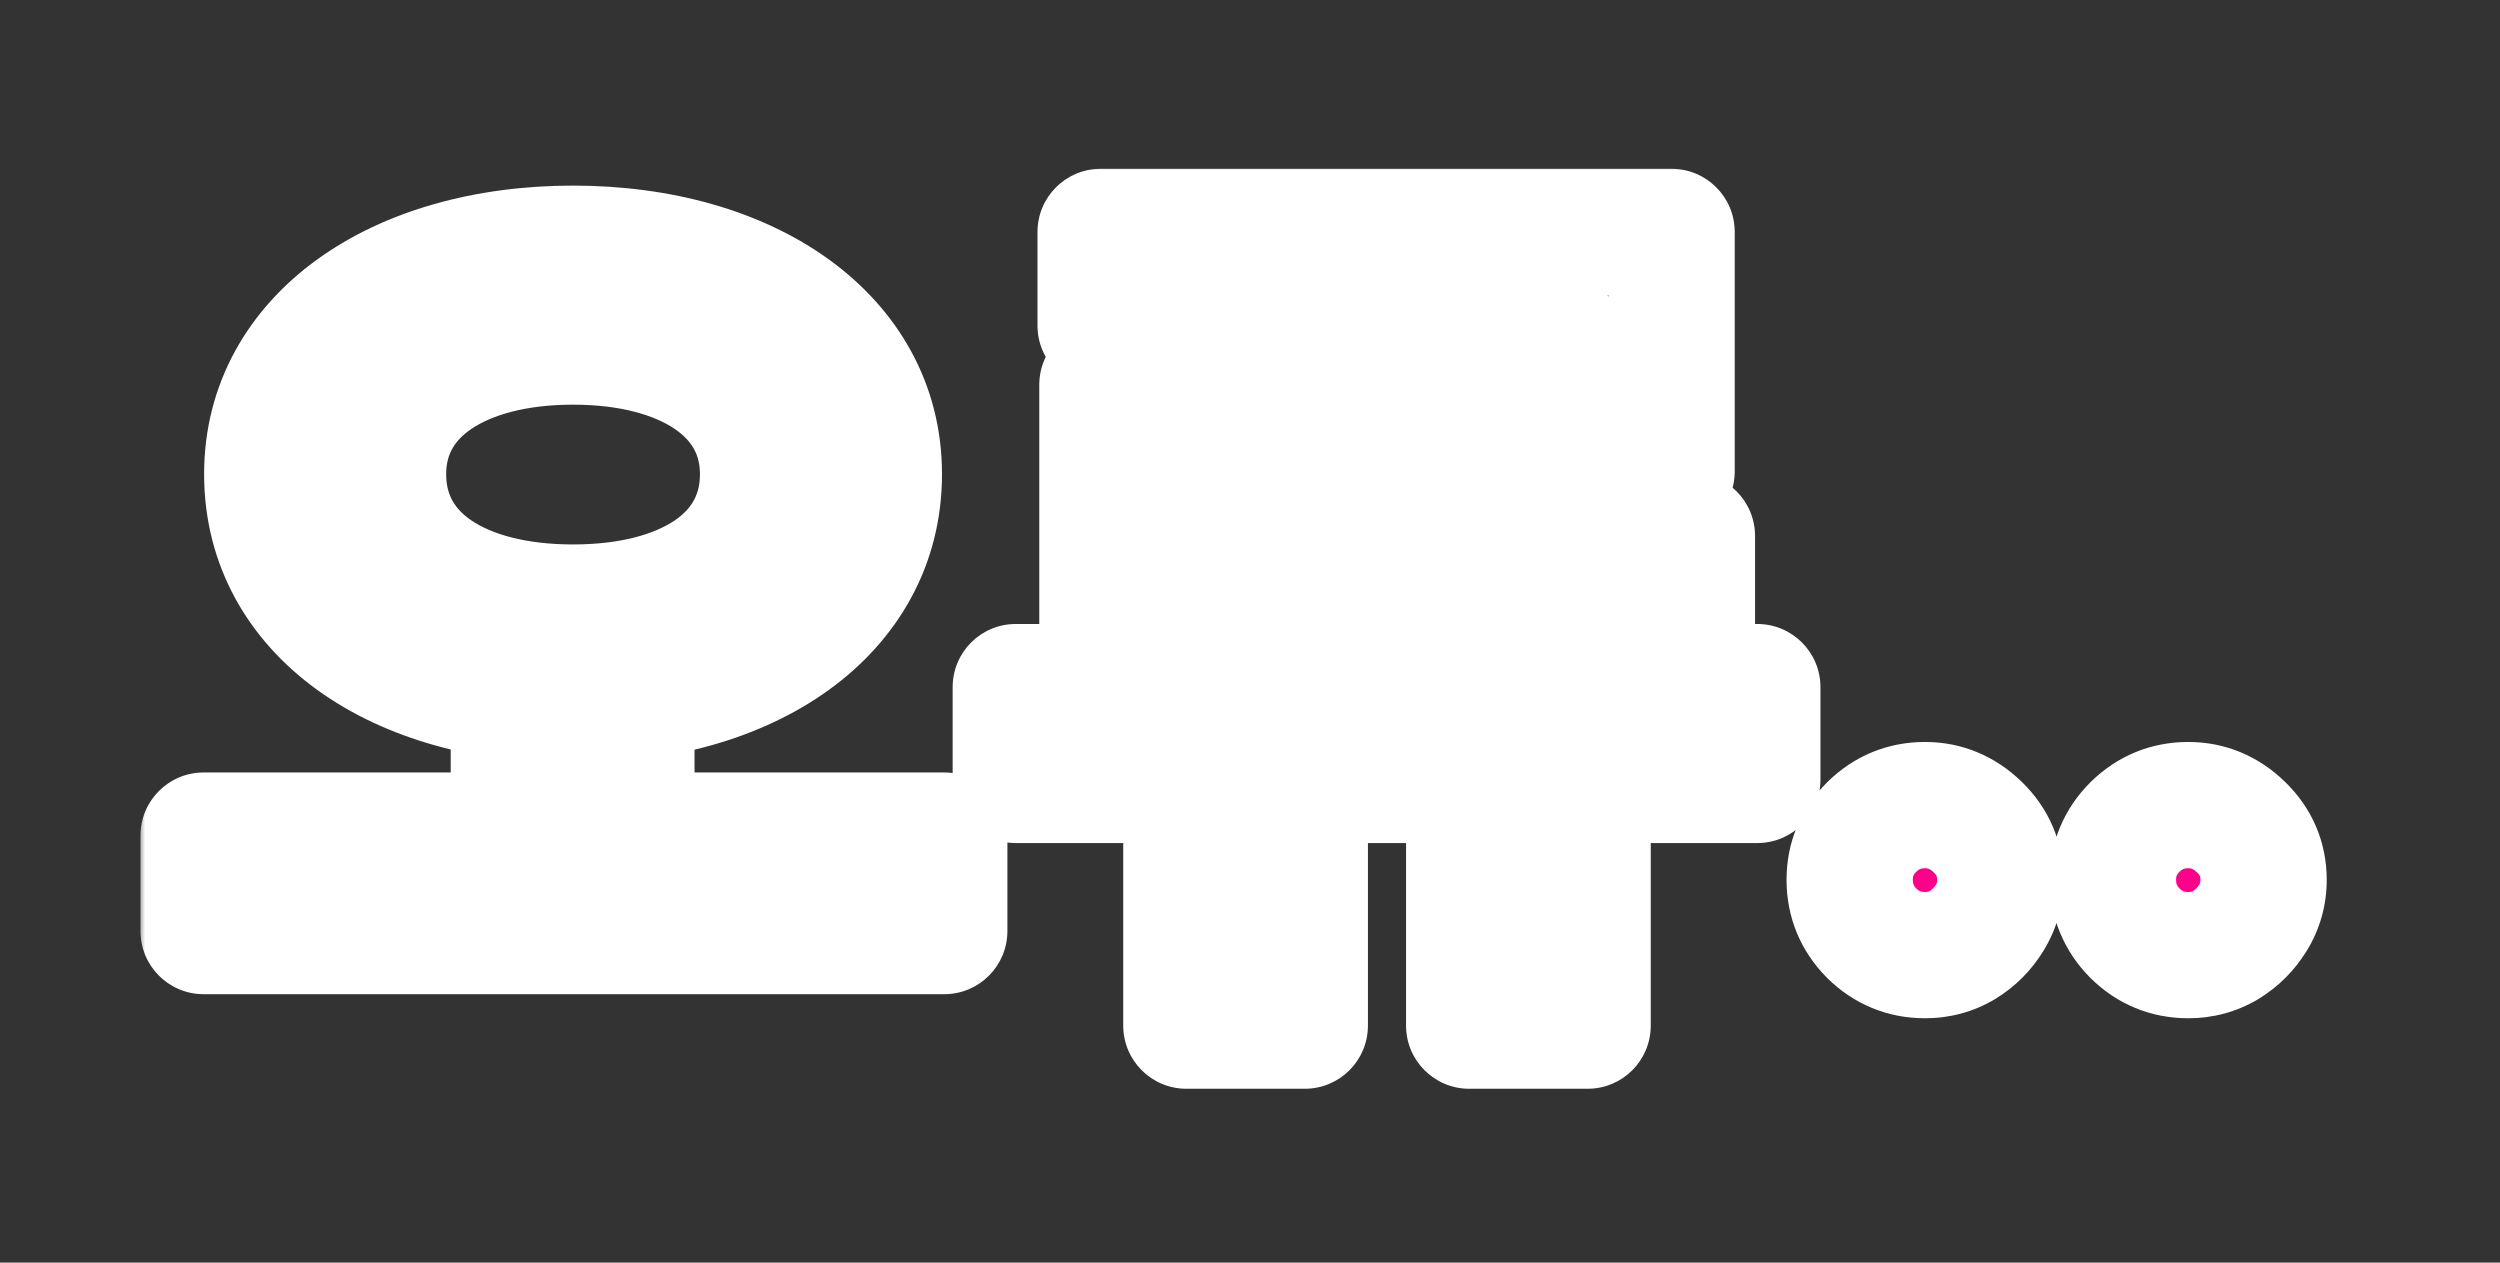 <svg width="198" height="100" viewBox="0 0 198 100" fill="none" xmlns="http://www.w3.org/2000/svg">
<rect x="0" y="0" width="198" height="100" fill="#333333" stroke="none"/>
<g clip-path="url(#clip0_235_176)">
<mask id="path-1-outside-1_235_176" maskUnits="userSpaceOnUse" x="11" y="13" width="174" height="74" fill="black">
<rect fill="white" x="11" y="13" width="174" height="74"/>
<path d="M40.696 52.88H50.006V67.65H40.696V52.88ZM45.386 19.7C59.246 19.7 69.606 26.77 69.606 37.55C69.606 48.47 59.246 55.47 45.386 55.47C31.526 55.47 21.166 48.47 21.166 37.55C21.166 26.77 31.526 19.7 45.386 19.7ZM45.386 27.05C36.496 27.05 30.336 30.97 30.336 37.55C30.336 44.27 36.496 48.12 45.386 48.12C54.276 48.12 60.436 44.27 60.436 37.55C60.436 30.97 54.276 27.05 45.386 27.05ZM16.126 66.18H74.786V73.74H16.126V66.18ZM80.45 54.42H139.18V61.77H80.45V54.42ZM93.96 58.27H103.34V81.23H93.96V58.27ZM116.36 58.27H125.74V81.23H116.36V58.27ZM87.17 18.37H132.39V37.34H96.76V47.42H87.31V30.48H122.94V25.79H87.17V18.37ZM87.31 42.45H134V49.8H87.31V42.45ZM152.46 75.646C150.82 75.646 149.411 75.066 148.235 73.906C147.075 72.73 146.494 71.321 146.494 69.68C146.494 68.056 147.075 66.664 148.235 65.504C149.411 64.344 150.82 63.764 152.46 63.764C154.051 63.764 155.443 64.344 156.637 65.504C157.83 66.664 158.426 68.056 158.426 69.68C158.426 70.774 158.145 71.777 157.581 72.688C157.034 73.583 156.313 74.304 155.419 74.851C154.524 75.381 153.538 75.646 152.46 75.646ZM173.31 75.646C171.669 75.646 170.261 75.066 169.084 73.906C167.924 72.73 167.344 71.321 167.344 69.68C167.344 68.056 167.924 66.664 169.084 65.504C170.261 64.344 171.669 63.764 173.31 63.764C174.901 63.764 176.293 64.344 177.486 65.504C178.679 66.664 179.276 68.056 179.276 69.68C179.276 70.774 178.994 71.777 178.431 72.688C177.884 73.583 177.163 74.304 176.268 74.851C175.373 75.381 174.387 75.646 173.31 75.646Z"/>
</mask>
<path d="M40.696 52.88H50.006V67.65H40.696V52.88ZM45.386 19.7C59.246 19.7 69.606 26.77 69.606 37.55C69.606 48.47 59.246 55.47 45.386 55.47C31.526 55.47 21.166 48.47 21.166 37.55C21.166 26.77 31.526 19.7 45.386 19.7ZM45.386 27.05C36.496 27.05 30.336 30.97 30.336 37.55C30.336 44.27 36.496 48.12 45.386 48.12C54.276 48.12 60.436 44.27 60.436 37.55C60.436 30.97 54.276 27.05 45.386 27.05ZM16.126 66.18H74.786V73.74H16.126V66.18ZM80.45 54.42H139.18V61.77H80.45V54.42ZM93.96 58.27H103.34V81.23H93.96V58.27ZM116.36 58.27H125.74V81.23H116.36V58.27ZM87.17 18.37H132.39V37.34H96.76V47.42H87.31V30.48H122.94V25.79H87.17V18.37ZM87.31 42.45H134V49.8H87.31V42.45ZM152.46 75.646C150.82 75.646 149.411 75.066 148.235 73.906C147.075 72.73 146.494 71.321 146.494 69.68C146.494 68.056 147.075 66.664 148.235 65.504C149.411 64.344 150.82 63.764 152.46 63.764C154.051 63.764 155.443 64.344 156.637 65.504C157.83 66.664 158.426 68.056 158.426 69.68C158.426 70.774 158.145 71.777 157.581 72.688C157.034 73.583 156.313 74.304 155.419 74.851C154.524 75.381 153.538 75.646 152.46 75.646ZM173.31 75.646C171.669 75.646 170.261 75.066 169.084 73.906C167.924 72.73 167.344 71.321 167.344 69.68C167.344 68.056 167.924 66.664 169.084 65.504C170.261 64.344 171.669 63.764 173.31 63.764C174.901 63.764 176.293 64.344 177.486 65.504C178.679 66.664 179.276 68.056 179.276 69.68C179.276 70.774 178.994 71.777 178.431 72.688C177.884 73.583 177.163 74.304 176.268 74.851C175.373 75.381 174.387 75.646 173.31 75.646Z" fill="#FF008A"/>
<path d="M40.696 52.88V47.88C37.934 47.88 35.696 50.119 35.696 52.88H40.696ZM50.006 52.88H55.006C55.006 50.119 52.767 47.88 50.006 47.88V52.88ZM50.006 67.65V72.65C52.767 72.65 55.006 70.411 55.006 67.65H50.006ZM40.696 67.65H35.696C35.696 70.411 37.934 72.65 40.696 72.65V67.65ZM16.126 66.18V61.18C13.364 61.18 11.126 63.419 11.126 66.18H16.126ZM74.786 66.18H79.786C79.786 63.419 77.547 61.18 74.786 61.18V66.18ZM74.786 73.74V78.74C77.547 78.74 79.786 76.501 79.786 73.74H74.786ZM16.126 73.74H11.126C11.126 76.501 13.364 78.74 16.126 78.74V73.74ZM40.696 57.88H50.006V47.88H40.696V57.88ZM45.006 52.88V67.65H55.006V52.88H45.006ZM50.006 62.65H40.696V72.65H50.006V62.65ZM45.696 67.65V52.88H35.696V67.65H45.696ZM45.386 24.7C51.524 24.7 56.486 26.273 59.77 28.639C62.95 30.931 64.606 33.957 64.606 37.55H74.606C74.606 30.363 71.081 24.464 65.617 20.526C60.255 16.662 53.107 14.7 45.386 14.7V24.7ZM64.606 37.55C64.606 41.231 62.934 44.268 59.77 46.549C56.493 48.91 51.535 50.47 45.386 50.47V60.47C53.097 60.47 60.248 58.53 65.617 54.661C71.097 50.712 74.606 44.789 74.606 37.55H64.606ZM45.386 50.47C39.237 50.47 34.278 48.91 31.002 46.549C27.837 44.268 26.166 41.231 26.166 37.55H16.166C16.166 44.789 19.674 50.712 25.155 54.661C30.523 58.53 37.675 60.47 45.386 60.47V50.47ZM26.166 37.55C26.166 33.957 27.821 30.931 31.002 28.639C34.285 26.273 39.247 24.7 45.386 24.7V14.7C37.664 14.7 30.517 16.662 25.155 20.526C19.69 24.464 16.166 30.363 16.166 37.55H26.166ZM45.386 22.05C40.288 22.05 35.445 23.162 31.716 25.698C27.817 28.348 25.336 32.462 25.336 37.55H35.336C35.336 36.058 35.934 34.922 37.338 33.967C38.912 32.898 41.593 32.05 45.386 32.05V22.05ZM25.336 37.55C25.336 42.676 27.79 46.821 31.716 49.49C35.456 52.033 40.306 53.12 45.386 53.12V43.12C41.575 43.12 38.901 42.282 37.338 41.22C35.962 40.284 35.336 39.144 35.336 37.55H25.336ZM45.386 53.12C50.465 53.12 55.316 52.033 59.056 49.49C62.982 46.821 65.436 42.676 65.436 37.55H55.436C55.436 39.144 54.81 40.284 53.433 41.22C51.871 42.282 49.197 43.12 45.386 43.12V53.12ZM65.436 37.55C65.436 32.462 62.955 28.348 59.056 25.698C55.327 23.162 50.483 22.05 45.386 22.05V32.05C49.178 32.05 51.86 32.898 53.433 33.967C54.837 34.922 55.436 36.058 55.436 37.55H65.436ZM16.126 71.18H74.786V61.18H16.126V71.18ZM69.786 66.18V73.74H79.786V66.18H69.786ZM74.786 68.74H16.126V78.74H74.786V68.74ZM21.126 73.74V66.18H11.126V73.74H21.126ZM80.45 54.42V49.42C77.689 49.42 75.45 51.659 75.45 54.42H80.45ZM139.18 54.42H144.18C144.18 51.659 141.942 49.42 139.18 49.42V54.42ZM139.18 61.77V66.77C141.942 66.77 144.18 64.531 144.18 61.77H139.18ZM80.45 61.77H75.45C75.45 64.531 77.689 66.77 80.45 66.77V61.77ZM93.96 58.27V53.27C91.199 53.27 88.96 55.509 88.96 58.27H93.96ZM103.34 58.27H108.34C108.34 55.509 106.102 53.27 103.34 53.27V58.27ZM103.34 81.23V86.23C106.102 86.23 108.34 83.991 108.34 81.23H103.34ZM93.96 81.23H88.96C88.96 83.991 91.199 86.23 93.96 86.23V81.23ZM116.36 58.27V53.27C113.599 53.27 111.36 55.509 111.36 58.27H116.36ZM125.74 58.27H130.74C130.74 55.509 128.502 53.27 125.74 53.27V58.27ZM125.74 81.23V86.23C128.502 86.23 130.74 83.991 130.74 81.23H125.74ZM116.36 81.23H111.36C111.36 83.991 113.599 86.23 116.36 86.23V81.23ZM87.17 18.37V13.37C84.409 13.37 82.17 15.609 82.17 18.37H87.17ZM132.39 18.37H137.39C137.39 15.609 135.152 13.37 132.39 13.37V18.37ZM132.39 37.34V42.34C135.152 42.34 137.39 40.101 137.39 37.34H132.39ZM96.76 37.34V32.34C93.999 32.34 91.76 34.579 91.76 37.34H96.76ZM96.76 47.42V52.42C99.522 52.42 101.76 50.181 101.76 47.42H96.76ZM87.31 47.42H82.31C82.31 50.181 84.549 52.42 87.31 52.42V47.42ZM87.31 30.48V25.48C84.549 25.48 82.31 27.719 82.31 30.48H87.31ZM122.94 30.48V35.48C125.702 35.48 127.94 33.241 127.94 30.48H122.94ZM122.94 25.79H127.94C127.94 23.029 125.702 20.79 122.94 20.79V25.79ZM87.17 25.79H82.17C82.17 28.551 84.409 30.79 87.17 30.79V25.79ZM87.31 42.45V37.45C84.549 37.45 82.31 39.689 82.31 42.45H87.31ZM134 42.45H139C139 39.689 136.762 37.45 134 37.45V42.45ZM134 49.8V54.8C136.762 54.8 139 52.561 139 49.8H134ZM87.31 49.8H82.31C82.31 52.561 84.549 54.8 87.31 54.8V49.8ZM80.45 59.42H139.18V49.42H80.45V59.42ZM134.18 54.42V61.77H144.18V54.42H134.18ZM139.18 56.77H80.45V66.77H139.18V56.77ZM85.45 61.77V54.42H75.45V61.77H85.45ZM93.96 63.27H103.34V53.27H93.96V63.27ZM98.34 58.27V81.23H108.34V58.27H98.34ZM103.34 76.23H93.96V86.23H103.34V76.23ZM98.96 81.23V58.27H88.96V81.23H98.96ZM116.36 63.27H125.74V53.27H116.36V63.27ZM120.74 58.27V81.23H130.74V58.27H120.74ZM125.74 76.23H116.36V86.23H125.74V76.23ZM121.36 81.23V58.27H111.36V81.23H121.36ZM87.17 23.37H132.39V13.37H87.17V23.37ZM127.39 18.37V37.34H137.39V18.37H127.39ZM132.39 32.34H96.76V42.34H132.39V32.34ZM91.76 37.34V47.42H101.76V37.34H91.76ZM96.76 42.42H87.31V52.42H96.76V42.42ZM92.31 47.42V30.48H82.31V47.42H92.31ZM87.31 35.48H122.94V25.48H87.31V35.48ZM127.94 30.48V25.79H117.94V30.48H127.94ZM122.94 20.79H87.17V30.79H122.94V20.79ZM92.17 25.79V18.37H82.17V25.79H92.17ZM87.31 47.45H134V37.45H87.31V47.45ZM129 42.45V49.8H139V42.45H129ZM134 44.8H87.31V54.8H134V44.8ZM92.31 49.8V42.45H82.31V49.8H92.31ZM148.235 73.906L144.674 77.417C144.691 77.433 144.707 77.45 144.724 77.467L148.235 73.906ZM148.235 65.504L144.724 61.944C144.716 61.952 144.707 61.96 144.699 61.969L148.235 65.504ZM156.637 65.504L153.151 69.089L153.151 69.089L156.637 65.504ZM157.581 72.688L153.328 70.059C153.324 70.066 153.319 70.074 153.315 70.081L157.581 72.688ZM155.419 74.851L157.968 79.152C157.987 79.141 158.006 79.129 158.026 79.117L155.419 74.851ZM152.46 70.646C152.144 70.646 151.993 70.591 151.745 70.346L144.724 77.467C146.829 79.542 149.496 80.646 152.46 80.646V70.646ZM151.795 70.396C151.55 70.147 151.494 69.997 151.494 69.68H141.494C141.494 72.645 142.599 75.312 144.674 77.417L151.795 70.396ZM151.494 69.68C151.494 69.477 151.528 69.382 151.545 69.341C151.562 69.299 151.611 69.199 151.77 69.04L144.699 61.969C142.612 64.056 141.494 66.715 141.494 69.68H151.494ZM151.745 69.065C151.993 68.82 152.144 68.764 152.46 68.764V58.764C149.496 58.764 146.829 59.869 144.724 61.944L151.745 69.065ZM152.46 68.764C152.685 68.764 152.844 68.79 153.151 69.089L160.122 61.919C158.043 59.898 155.418 58.764 152.46 58.764V68.764ZM153.151 69.089C153.322 69.255 153.369 69.356 153.383 69.388C153.396 69.418 153.426 69.496 153.426 69.68H163.426C163.426 66.669 162.257 63.995 160.122 61.919L153.151 69.089ZM153.426 69.68C153.426 69.866 153.393 69.955 153.328 70.059L161.834 75.317C162.896 73.599 163.426 71.683 163.426 69.68H153.426ZM153.315 70.081C153.181 70.299 153.029 70.451 152.811 70.584L158.026 79.117C159.597 78.157 160.887 76.867 161.848 75.296L153.315 70.081ZM152.869 70.549C152.774 70.606 152.674 70.646 152.46 70.646V80.646C154.401 80.646 156.273 80.157 157.968 79.152L152.869 70.549ZM169.084 73.906L165.524 77.417C165.54 77.433 165.557 77.45 165.574 77.467L169.084 73.906ZM169.084 65.504L165.574 61.944C165.565 61.952 165.557 61.96 165.549 61.969L169.084 65.504ZM177.486 65.504L174.001 69.089L174.001 69.089L177.486 65.504ZM178.431 72.688L174.178 70.059C174.173 70.066 174.169 70.074 174.164 70.081L178.431 72.688ZM176.268 74.851L178.817 79.152C178.837 79.141 178.856 79.129 178.875 79.117L176.268 74.851ZM173.31 70.646C172.994 70.646 172.843 70.591 172.595 70.346L165.574 77.467C167.678 79.542 170.345 80.646 173.31 80.646V70.646ZM172.645 70.396C172.4 70.147 172.344 69.997 172.344 69.68H162.344C162.344 72.645 163.449 75.312 165.524 77.417L172.645 70.396ZM172.344 69.68C172.344 69.477 172.377 69.382 172.395 69.341C172.412 69.299 172.461 69.199 172.62 69.04L165.549 61.969C163.462 64.056 162.344 66.715 162.344 69.68H172.344ZM172.595 69.065C172.843 68.82 172.994 68.764 173.31 68.764V58.764C170.345 58.764 167.678 59.869 165.574 61.944L172.595 69.065ZM173.31 68.764C173.534 68.764 173.693 68.79 174.001 69.089L180.972 61.919C178.893 59.898 176.268 58.764 173.31 58.764V68.764ZM174.001 69.089C174.171 69.255 174.219 69.356 174.233 69.388C174.245 69.418 174.276 69.496 174.276 69.68H184.276C184.276 66.669 183.106 63.995 180.972 61.919L174.001 69.089ZM174.276 69.68C174.276 69.866 174.242 69.955 174.178 70.059L182.684 75.317C183.746 73.599 184.276 71.683 184.276 69.68H174.276ZM174.164 70.081C174.031 70.299 173.879 70.451 173.661 70.584L178.875 79.117C180.447 78.157 181.737 76.867 182.697 75.296L174.164 70.081ZM173.719 70.549C173.624 70.606 173.524 70.646 173.31 70.646V80.646C175.251 80.646 177.122 80.157 178.817 79.152L173.719 70.549Z" fill="white" mask="url(#path-1-outside-1_235_176)"/>
</g>
<defs>
<clipPath id="clip0_235_176">
<rect width="198" height="100" fill="white"/>
</clipPath>
</defs>
</svg>
